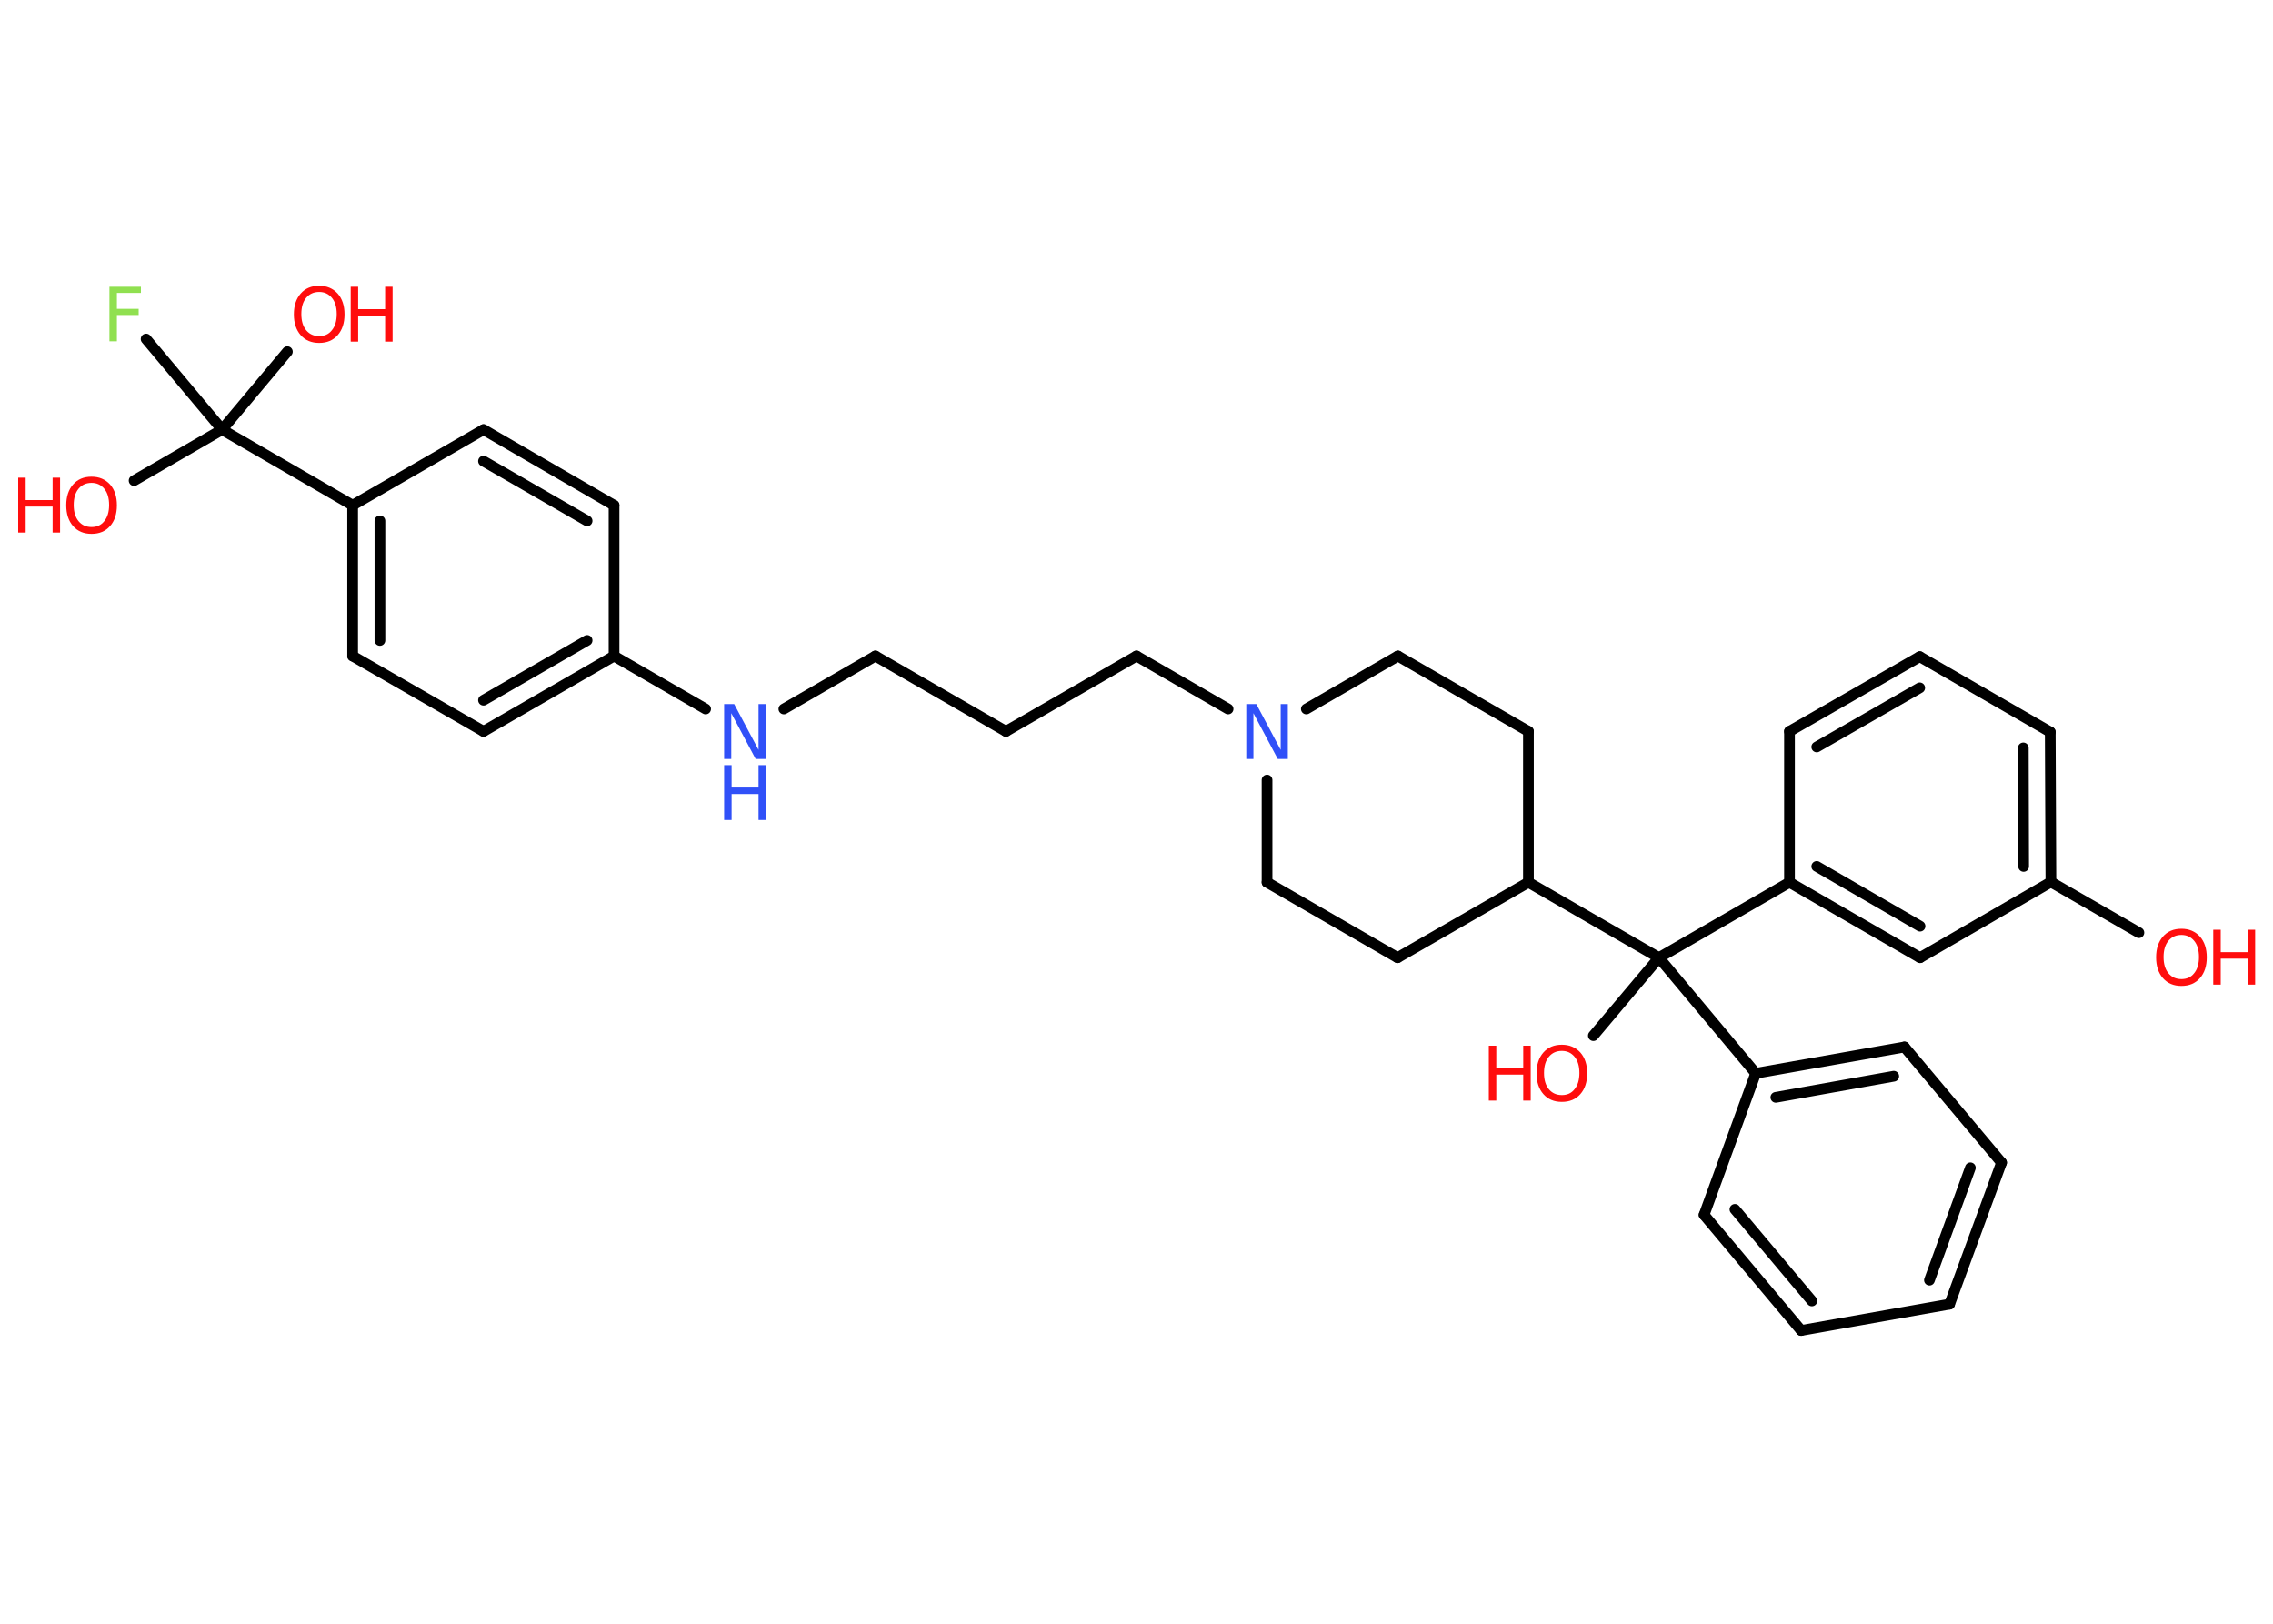 <?xml version='1.0' encoding='UTF-8'?>
<!DOCTYPE svg PUBLIC "-//W3C//DTD SVG 1.1//EN" "http://www.w3.org/Graphics/SVG/1.1/DTD/svg11.dtd">
<svg version='1.2' xmlns='http://www.w3.org/2000/svg' xmlns:xlink='http://www.w3.org/1999/xlink' width='70.0mm' height='50.0mm' viewBox='0 0 70.0 50.0'>
  <desc>Generated by the Chemistry Development Kit (http://github.com/cdk)</desc>
  <g stroke-linecap='round' stroke-linejoin='round' stroke='#000000' stroke-width='.33' fill='#FF0D0D'>
    <rect x='.0' y='.0' width='70.0' height='50.0' fill='#FFFFFF' stroke='none'/>
    <g id='mol1' class='mol'>
      <line id='mol1bnd1' class='bond' x1='65.87' y1='28.72' x2='63.16' y2='27.16'/>
      <g id='mol1bnd2' class='bond'>
        <line x1='63.16' y1='27.16' x2='63.14' y2='22.54'/>
        <line x1='62.32' y1='26.68' x2='62.31' y2='23.03'/>
      </g>
      <line id='mol1bnd3' class='bond' x1='63.14' y1='22.54' x2='59.12' y2='20.22'/>
      <g id='mol1bnd4' class='bond'>
        <line x1='59.12' y1='20.22' x2='55.11' y2='22.52'/>
        <line x1='59.12' y1='21.18' x2='55.95' y2='23.0'/>
      </g>
      <line id='mol1bnd5' class='bond' x1='55.11' y1='22.52' x2='55.11' y2='27.17'/>
      <line id='mol1bnd6' class='bond' x1='55.11' y1='27.17' x2='51.09' y2='29.49'/>
      <line id='mol1bnd7' class='bond' x1='51.09' y1='29.49' x2='49.07' y2='31.89'/>
      <line id='mol1bnd8' class='bond' x1='51.09' y1='29.49' x2='54.07' y2='33.05'/>
      <g id='mol1bnd9' class='bond'>
        <line x1='58.65' y1='32.24' x2='54.07' y2='33.05'/>
        <line x1='58.32' y1='33.14' x2='54.69' y2='33.79'/>
      </g>
      <line id='mol1bnd10' class='bond' x1='58.65' y1='32.24' x2='61.64' y2='35.8'/>
      <g id='mol1bnd11' class='bond'>
        <line x1='60.04' y1='40.16' x2='61.64' y2='35.8'/>
        <line x1='59.42' y1='39.42' x2='60.68' y2='35.96'/>
      </g>
      <line id='mol1bnd12' class='bond' x1='60.04' y1='40.16' x2='55.47' y2='40.97'/>
      <g id='mol1bnd13' class='bond'>
        <line x1='52.48' y1='37.41' x2='55.47' y2='40.97'/>
        <line x1='53.43' y1='37.24' x2='55.8' y2='40.06'/>
      </g>
      <line id='mol1bnd14' class='bond' x1='54.07' y1='33.05' x2='52.48' y2='37.41'/>
      <line id='mol1bnd15' class='bond' x1='51.09' y1='29.49' x2='47.07' y2='27.17'/>
      <line id='mol1bnd16' class='bond' x1='47.07' y1='27.17' x2='47.07' y2='22.52'/>
      <line id='mol1bnd17' class='bond' x1='47.07' y1='22.52' x2='43.05' y2='20.2'/>
      <line id='mol1bnd18' class='bond' x1='43.05' y1='20.2' x2='40.23' y2='21.83'/>
      <line id='mol1bnd19' class='bond' x1='37.82' y1='21.83' x2='35.0' y2='20.2'/>
      <line id='mol1bnd20' class='bond' x1='35.0' y1='20.2' x2='30.98' y2='22.52'/>
      <line id='mol1bnd21' class='bond' x1='30.98' y1='22.52' x2='26.96' y2='20.2'/>
      <line id='mol1bnd22' class='bond' x1='26.96' y1='20.2' x2='24.14' y2='21.83'/>
      <line id='mol1bnd23' class='bond' x1='21.73' y1='21.83' x2='18.91' y2='20.2'/>
      <g id='mol1bnd24' class='bond'>
        <line x1='14.89' y1='22.52' x2='18.91' y2='20.2'/>
        <line x1='14.89' y1='21.56' x2='18.08' y2='19.72'/>
      </g>
      <line id='mol1bnd25' class='bond' x1='14.89' y1='22.52' x2='10.86' y2='20.2'/>
      <g id='mol1bnd26' class='bond'>
        <line x1='10.86' y1='15.56' x2='10.86' y2='20.2'/>
        <line x1='11.7' y1='16.04' x2='11.7' y2='19.72'/>
      </g>
      <line id='mol1bnd27' class='bond' x1='10.86' y1='15.56' x2='6.84' y2='13.23'/>
      <line id='mol1bnd28' class='bond' x1='6.84' y1='13.23' x2='4.13' y2='14.8'/>
      <line id='mol1bnd29' class='bond' x1='6.84' y1='13.23' x2='8.85' y2='10.83'/>
      <line id='mol1bnd30' class='bond' x1='6.84' y1='13.23' x2='4.5' y2='10.44'/>
      <line id='mol1bnd31' class='bond' x1='10.86' y1='15.56' x2='14.89' y2='13.23'/>
      <g id='mol1bnd32' class='bond'>
        <line x1='18.91' y1='15.56' x2='14.89' y2='13.23'/>
        <line x1='18.08' y1='16.04' x2='14.89' y2='14.2'/>
      </g>
      <line id='mol1bnd33' class='bond' x1='18.91' y1='20.2' x2='18.91' y2='15.56'/>
      <line id='mol1bnd34' class='bond' x1='39.02' y1='24.02' x2='39.02' y2='27.17'/>
      <line id='mol1bnd35' class='bond' x1='39.02' y1='27.17' x2='43.04' y2='29.49'/>
      <line id='mol1bnd36' class='bond' x1='47.07' y1='27.17' x2='43.04' y2='29.49'/>
      <g id='mol1bnd37' class='bond'>
        <line x1='55.11' y1='27.17' x2='59.13' y2='29.49'/>
        <line x1='55.95' y1='26.68' x2='59.13' y2='28.52'/>
      </g>
      <line id='mol1bnd38' class='bond' x1='63.16' y1='27.16' x2='59.13' y2='29.49'/>
      <g id='mol1atm1' class='atom'>
        <path d='M67.18 28.79q-.25 .0 -.4 .18q-.15 .18 -.15 .5q.0 .32 .15 .5q.15 .18 .4 .18q.25 .0 .39 -.18q.15 -.18 .15 -.5q.0 -.32 -.15 -.5q-.15 -.18 -.39 -.18zM67.18 28.6q.35 .0 .57 .24q.21 .24 .21 .64q.0 .4 -.21 .64q-.21 .24 -.57 .24q-.36 .0 -.57 -.24q-.21 -.24 -.21 -.64q.0 -.4 .21 -.64q.21 -.24 .57 -.24z' stroke='none'/>
        <path d='M68.16 28.63h.23v.69h.83v-.69h.23v1.69h-.23v-.8h-.83v.8h-.23v-1.69z' stroke='none'/>
      </g>
      <g id='mol1atm8' class='atom'>
        <path d='M48.1 32.36q-.25 .0 -.4 .18q-.15 .18 -.15 .5q.0 .32 .15 .5q.15 .18 .4 .18q.25 .0 .39 -.18q.15 -.18 .15 -.5q.0 -.32 -.15 -.5q-.15 -.18 -.39 -.18zM48.1 32.17q.35 .0 .57 .24q.21 .24 .21 .64q.0 .4 -.21 .64q-.21 .24 -.57 .24q-.36 .0 -.57 -.24q-.21 -.24 -.21 -.64q.0 -.4 .21 -.64q.21 -.24 .57 -.24z' stroke='none'/>
        <path d='M45.85 32.2h.23v.69h.83v-.69h.23v1.69h-.23v-.8h-.83v.8h-.23v-1.69z' stroke='none'/>
      </g>
      <path id='mol1atm18' class='atom' d='M38.38 21.68h.31l.75 1.41v-1.41h.22v1.69h-.31l-.75 -1.41v1.41h-.22v-1.69z' stroke='none' fill='#3050F8'/>
      <g id='mol1atm22' class='atom'>
        <path d='M22.3 21.68h.31l.75 1.41v-1.41h.22v1.69h-.31l-.75 -1.41v1.41h-.22v-1.69z' stroke='none' fill='#3050F8'/>
        <path d='M22.3 23.56h.23v.69h.83v-.69h.23v1.69h-.23v-.8h-.83v.8h-.23v-1.69z' stroke='none' fill='#3050F8'/>
      </g>
      <g id='mol1atm28' class='atom'>
        <path d='M2.82 14.87q-.25 .0 -.4 .18q-.15 .18 -.15 .5q.0 .32 .15 .5q.15 .18 .4 .18q.25 .0 .39 -.18q.15 -.18 .15 -.5q.0 -.32 -.15 -.5q-.15 -.18 -.39 -.18zM2.82 14.68q.35 .0 .57 .24q.21 .24 .21 .64q.0 .4 -.21 .64q-.21 .24 -.57 .24q-.36 .0 -.57 -.24q-.21 -.24 -.21 -.64q.0 -.4 .21 -.64q.21 -.24 .57 -.24z' stroke='none'/>
        <path d='M.56 14.71h.23v.69h.83v-.69h.23v1.69h-.23v-.8h-.83v.8h-.23v-1.69z' stroke='none'/>
      </g>
      <g id='mol1atm29' class='atom'>
        <path d='M9.83 8.99q-.25 .0 -.4 .18q-.15 .18 -.15 .5q.0 .32 .15 .5q.15 .18 .4 .18q.25 .0 .39 -.18q.15 -.18 .15 -.5q.0 -.32 -.15 -.5q-.15 -.18 -.39 -.18zM9.83 8.8q.35 .0 .57 .24q.21 .24 .21 .64q.0 .4 -.21 .64q-.21 .24 -.57 .24q-.36 .0 -.57 -.24q-.21 -.24 -.21 -.64q.0 -.4 .21 -.64q.21 -.24 .57 -.24z' stroke='none'/>
        <path d='M10.8 8.83h.23v.69h.83v-.69h.23v1.69h-.23v-.8h-.83v.8h-.23v-1.69z' stroke='none'/>
      </g>
      <path id='mol1atm30' class='atom' d='M3.37 8.83h.97v.19h-.74v.49h.67v.19h-.67v.81h-.23v-1.69z' stroke='none' fill='#90E050'/>
    </g>
  </g>
</svg>
